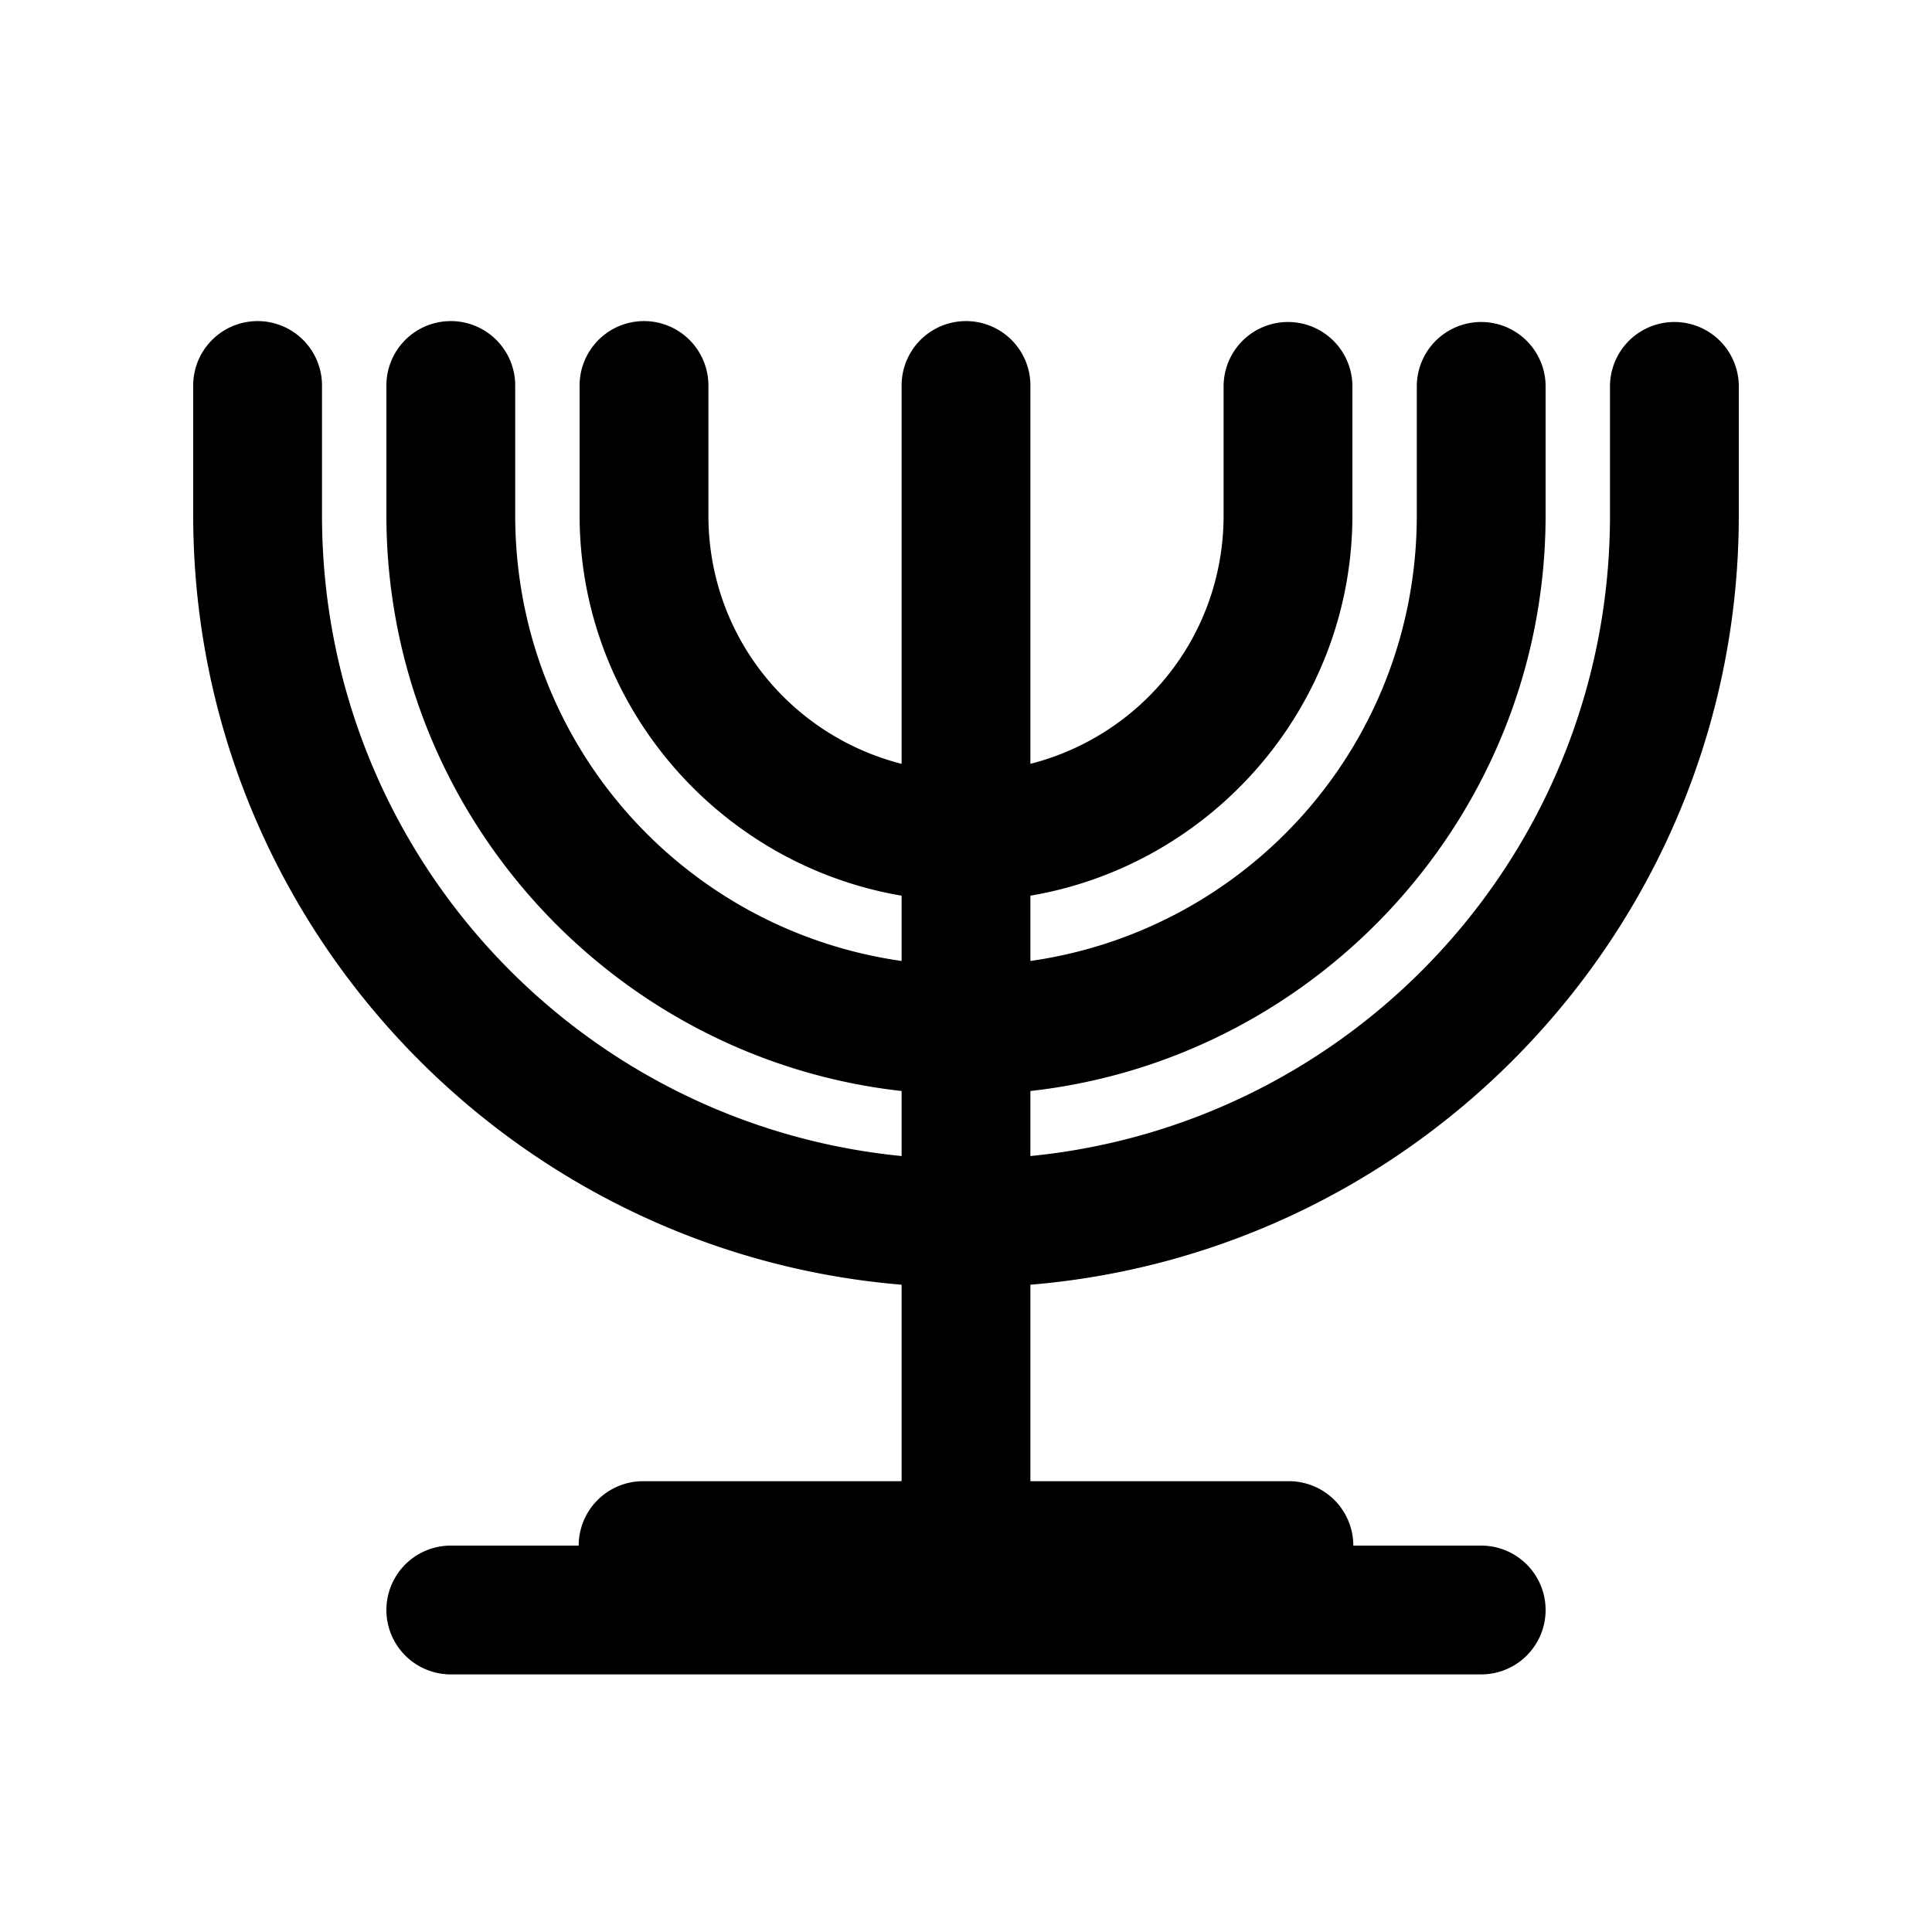 <svg xmlns="http://www.w3.org/2000/svg" viewBox="0 0 30 30"><path d="M 3.984 4.986 A 1 1 0 0 0 3 6 L 3 8 C 3 14.278 7.852 19.438 14 19.949 L 14 23 L 10 23 A 1 1 0 0 0 8.986 24 L 7 24 A 1 1 0 1 0 7 26 L 23 26 A 1 1 0 1 0 23 24 L 21.014 24 A 1 1 0 0 0 20 23 L 16 23 L 16 19.949 C 22.148 19.438 27 14.278 27 8 L 27 6 A 1 1 0 1 0 25 6 L 25 8 C 25 13.197 21.062 17.451 16 17.951 L 16 16.941 C 20.49 16.441 24 12.62 24 8 L 24 6 A 1 1 0 1 0 22 6 L 22 8 C 22 11.537 19.399 14.438 16 14.922 L 16 13.908 C 18.829 13.428 21 10.961 21 8 L 21 6 A 1 1 0 1 0 19 6 L 19 8 C 19 9.874 17.729 11.419 16 11.861 L 16 6 A 1 1 0 0 0 14.984 4.986 A 1 1 0 0 0 14 6 L 14 11.861 C 12.271 11.419 11 9.874 11 8 L 11 6 A 1 1 0 0 0 9.984 4.986 A 1 1 0 0 0 9 6 L 9 8 C 9 10.961 11.171 13.428 14 13.908 L 14 14.922 C 10.601 14.438 8 11.537 8 8 L 8 6 A 1 1 0 0 0 6.984 4.986 A 1 1 0 0 0 6 6 L 6 8 C 6 12.62 9.51 16.441 14 16.941 L 14 17.951 C 8.938 17.451 5 13.197 5 8 L 5 6 A 1 1 0 0 0 3.984 4.986 z"/></svg>